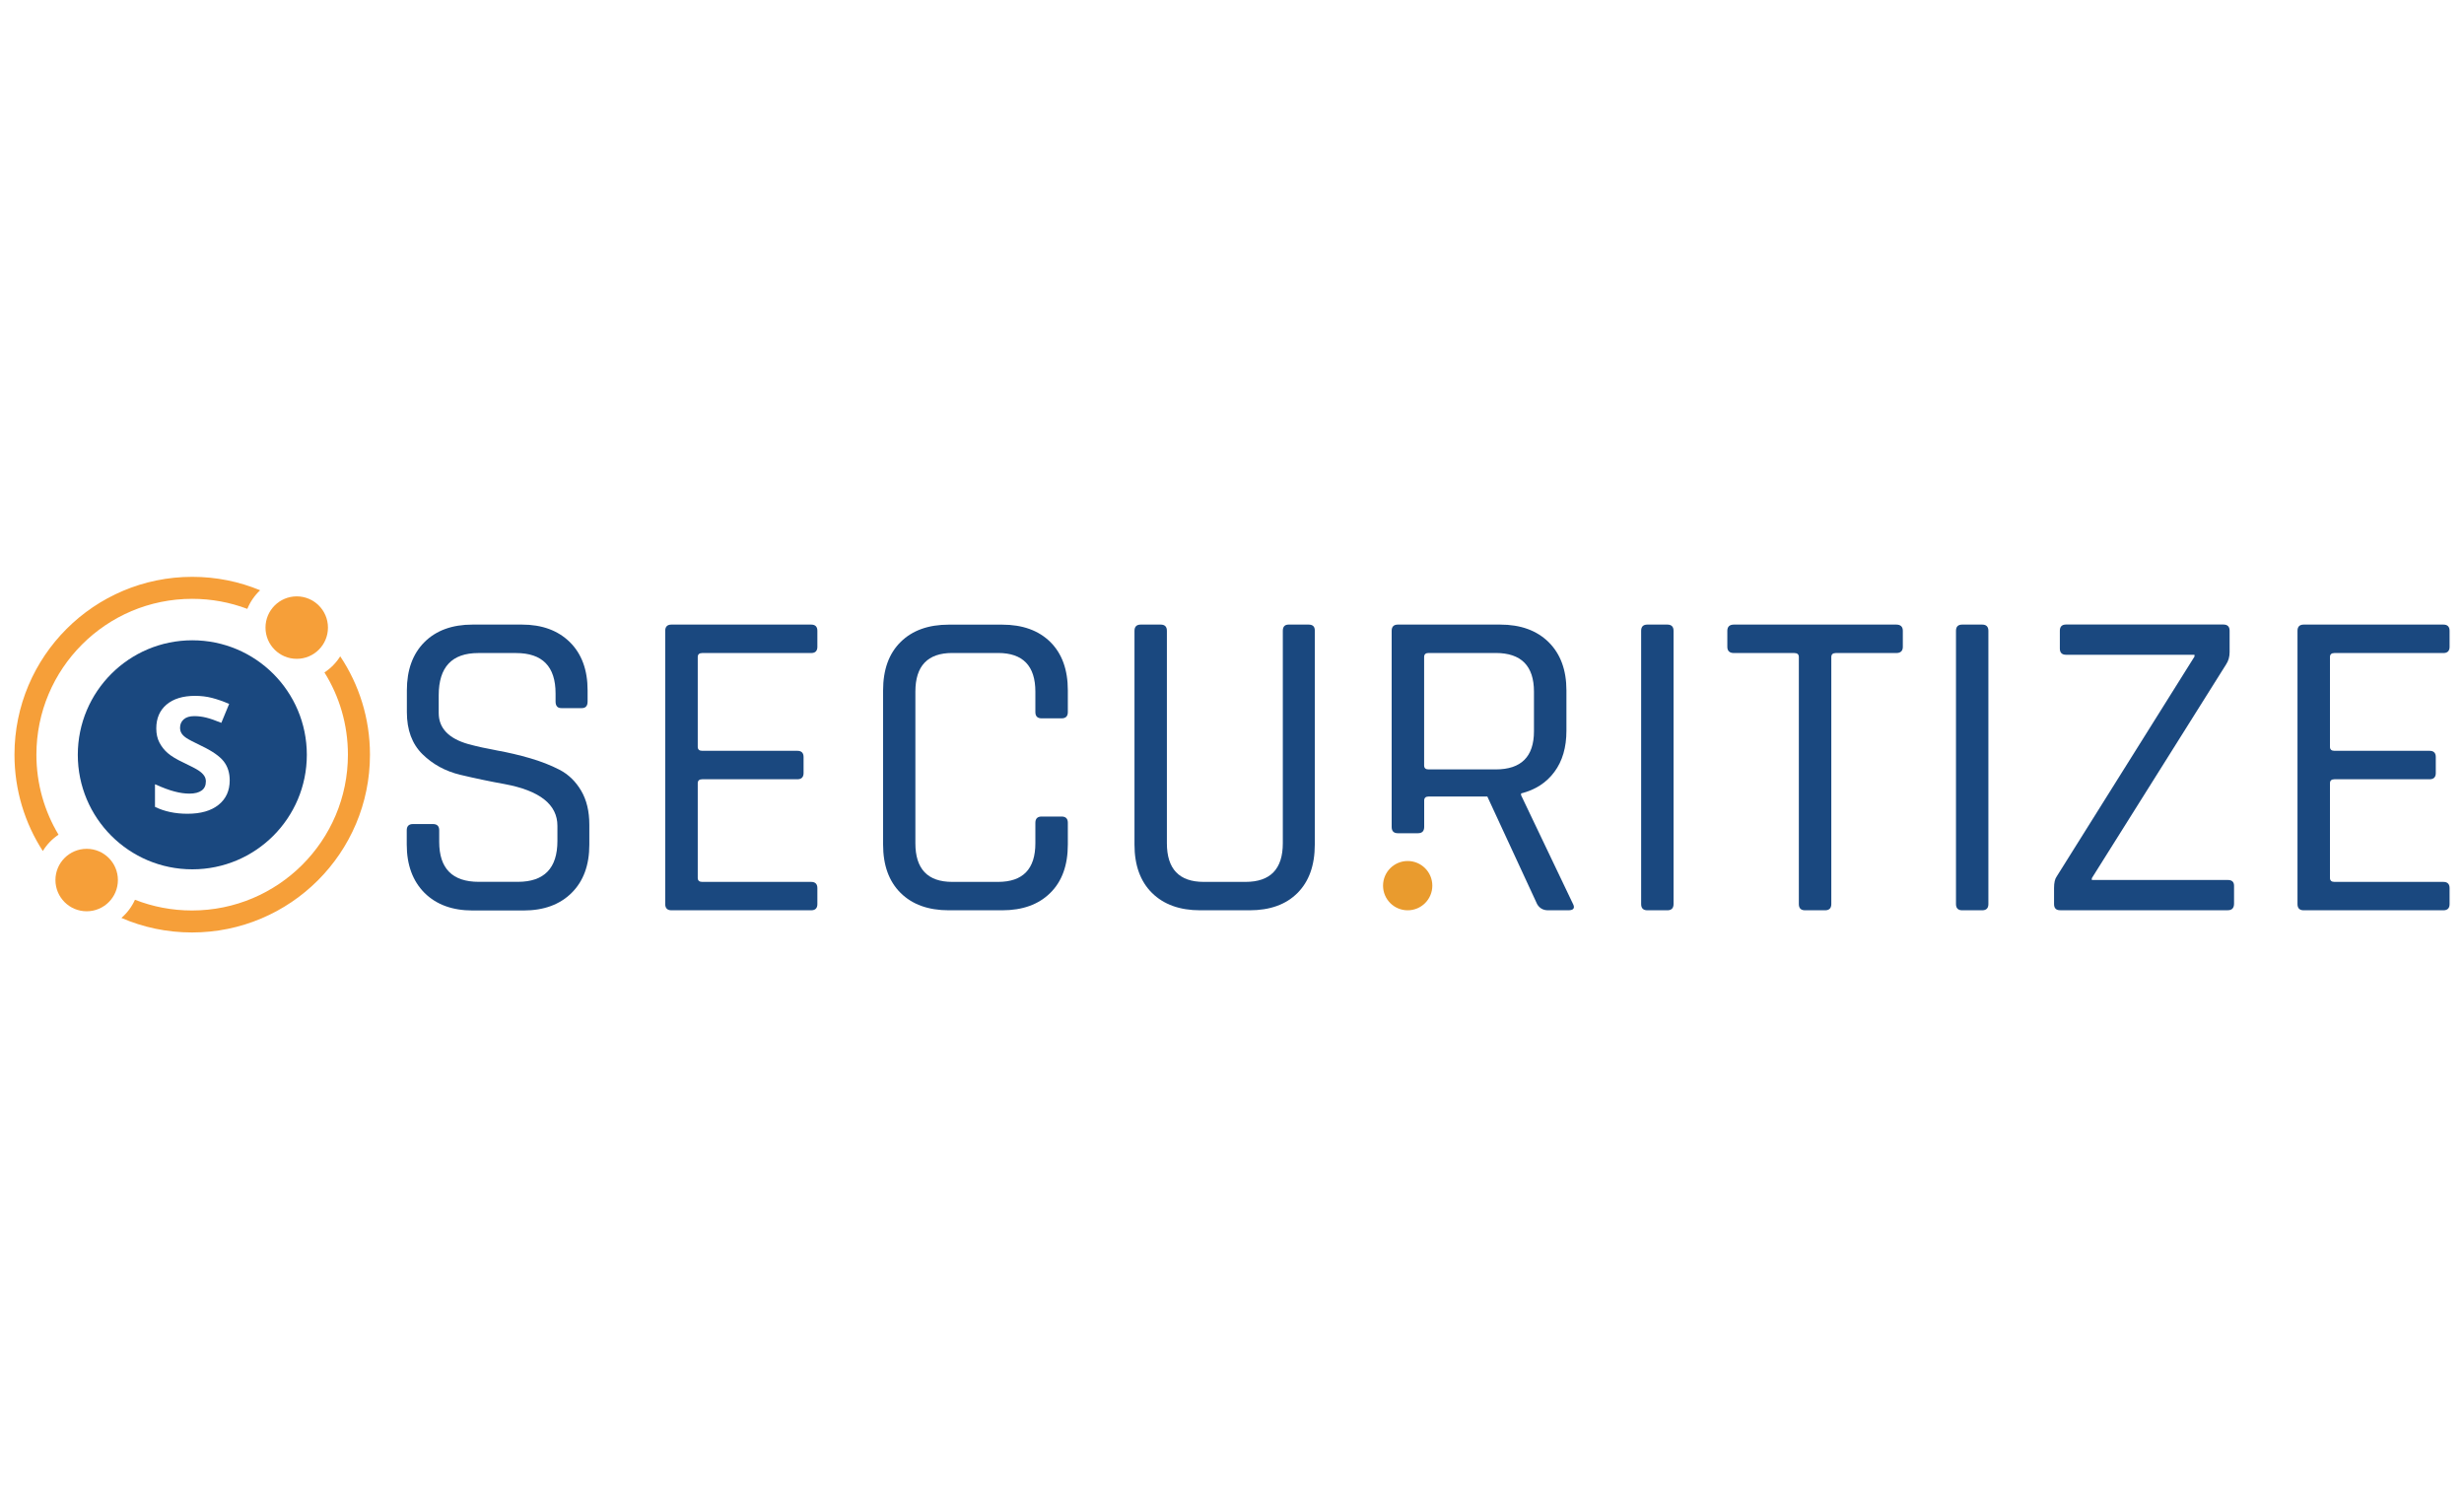 <?xml version="1.0" encoding="utf-8"?>
<!-- Generator: Adobe Illustrator 23.0.2, SVG Export Plug-In . SVG Version: 6.00 Build 0)  -->
<svg version="1.1" id="Layer_1" xmlns="http://www.w3.org/2000/svg" xmlns:xlink="http://www.w3.org/1999/xlink" x="0px" y="0px"
	 viewBox="0 0 400 245" style="enable-background:new 0 0 400 245;" xml:space="preserve">
<style type="text/css">
	.st0{fill:#004B6C;}
	.st1{fill:#FFFFFF;}
	.st2{fill:url(#SVGID_1_);}
	.st3{fill:#0095DB;}
	.st4{fill:#FF7500;}
	.st5{fill:#2D3841;}
	.st6{fill:#8A8F93;}
	.st7{fill:#262261;}
	.st8{fill:#9290B0;}
	.st9{fill:#A2EEE3;}
	.st10{fill:#46DDC8;}
	.st11{clip-path:url(#SVGID_3_);}
	.st12{clip-path:url(#SVGID_5_);fill:#F69F39;}
	.st13{clip-path:url(#SVGID_7_);}
	.st14{clip-path:url(#SVGID_9_);fill:#F69F39;}
	.st15{clip-path:url(#SVGID_11_);}
	.st16{clip-path:url(#SVGID_13_);fill:#F69F39;}
	.st17{clip-path:url(#SVGID_15_);}
	.st18{clip-path:url(#SVGID_17_);fill:#F69F39;}
	.st19{clip-path:url(#SVGID_19_);}
	.st20{clip-path:url(#SVGID_21_);fill:#1A487F;}
	.st21{clip-path:url(#SVGID_23_);}
	.st22{clip-path:url(#SVGID_25_);fill:#E99B2E;}
	.st23{clip-path:url(#SVGID_27_);}
	.st24{clip-path:url(#SVGID_29_);fill:#1A487F;}
	.st25{clip-path:url(#SVGID_31_);}
	.st26{clip-path:url(#SVGID_33_);fill:#1A487F;}
	.st27{clip-path:url(#SVGID_35_);}
	.st28{clip-path:url(#SVGID_37_);fill:#1A487F;}
	.st29{clip-path:url(#SVGID_39_);}
	.st30{clip-path:url(#SVGID_41_);fill:#1A487F;}
	.st31{clip-path:url(#SVGID_43_);}
	.st32{clip-path:url(#SVGID_45_);fill:#1A487F;}
	.st33{clip-path:url(#SVGID_47_);}
	.st34{clip-path:url(#SVGID_49_);fill:#1A487F;}
	.st35{clip-path:url(#SVGID_51_);}
	.st36{clip-path:url(#SVGID_53_);fill:#1A487F;}
	.st37{clip-path:url(#SVGID_55_);}
	.st38{clip-path:url(#SVGID_57_);fill:#1A487F;}
	.st39{clip-path:url(#SVGID_59_);}
	.st40{clip-path:url(#SVGID_61_);fill:#1A487F;}
	.st41{clip-path:url(#SVGID_63_);}
	.st42{clip-path:url(#SVGID_65_);fill:#1A487F;}
	.st43{clip-path:url(#SVGID_67_);fill:#231F20;}
	.st44{fill:#14264B;}
	.st45{clip-path:url(#SVGID_69_);fill:#14264B;}
	.st46{fill:#DF5926;}
	.st47{clip-path:url(#SVGID_71_);}
	.st48{opacity:0.08;fill:#77C9E3;}
	.st49{opacity:0.083;fill:#77C9E3;}
	.st50{opacity:0.086;fill:#77C9E3;}
	.st51{opacity:0.088;fill:#77C9E3;}
	.st52{opacity:0.091;fill:#77C9E3;}
	.st53{opacity:0.094;fill:#77C9E3;}
	.st54{opacity:0.097;fill:#77C9E3;}
	.st55{opacity:0.099;fill:#77C9E3;}
	.st56{opacity:0.102;fill:#77C9E2;}
	.st57{opacity:0.105;fill:#77C9E2;}
	.st58{opacity:0.107;fill:#77C9E2;}
	.st59{opacity:0.11;fill:#77C9E2;}
	.st60{opacity:0.113;fill:#77C9E2;}
	.st61{opacity:0.116;fill:#77C9E2;}
	.st62{opacity:0.119;fill:#77C9E2;}
	.st63{opacity:0.121;fill:#77C9E2;}
	.st64{opacity:0.124;fill:#77C9E2;}
	.st65{opacity:0.127;fill:#77C9E2;}
	.st66{opacity:0.13;fill:#77C9E2;}
	.st67{opacity:0.132;fill:#77C9E2;}
	.st68{opacity:0.135;fill:#77C9E2;}
	.st69{opacity:0.138;fill:#77C9E2;}
	.st70{opacity:0.141;fill:#77C9E2;}
	.st71{opacity:0.143;fill:#77C9E1;}
	.st72{opacity:0.146;fill:#77C9E1;}
	.st73{opacity:0.149;fill:#77C9E1;}
	.st74{opacity:0.152;fill:#77C9E1;}
	.st75{opacity:0.154;fill:#77C9E1;}
	.st76{opacity:0.157;fill:#77C9E1;}
	.st77{opacity:0.16;fill:#77C9E1;}
	.st78{opacity:0.163;fill:#77C9E1;}
	.st79{opacity:0.165;fill:#77C9E1;}
	.st80{opacity:0.168;fill:#77C9E1;}
	.st81{opacity:0.171;fill:#77C9E1;}
	.st82{opacity:0.174;fill:#77C9E1;}
	.st83{opacity:0.176;fill:#77C9E1;}
	.st84{opacity:0.179;fill:#77C9E1;}
	.st85{opacity:0.182;fill:#77C9E1;}
	.st86{opacity:0.185;fill:#77C9E0;}
	.st87{opacity:0.187;fill:#77C9E0;}
	.st88{opacity:0.19;fill:#77C9E0;}
	.st89{opacity:0.193;fill:#77C9E0;}
	.st90{opacity:0.196;fill:#77C9E0;}
	.st91{opacity:0.198;fill:#77C9E0;}
	.st92{opacity:0.201;fill:#77C9E0;}
	.st93{opacity:0.204;fill:#77C9E0;}
	.st94{opacity:0.207;fill:#77C9E0;}
	.st95{opacity:0.209;fill:#77C9E0;}
	.st96{opacity:0.212;fill:#77C9E0;}
	.st97{opacity:0.215;fill:#77C9E0;}
	.st98{opacity:0.218;fill:#77C9E0;}
	.st99{opacity:0.221;fill:#77C9E0;}
	.st100{opacity:0.223;fill:#77C9E0;}
	.st101{opacity:0.226;fill:#77C9E0;}
	.st102{opacity:0.229;fill:#77C9DF;}
	.st103{opacity:0.232;fill:#77C9DF;}
	.st104{opacity:0.234;fill:#77C9DF;}
	.st105{opacity:0.237;fill:#77C9DF;}
	.st106{opacity:0.24;fill:#77C9DF;}
	.st107{opacity:0.242;fill:#77C9DF;}
	.st108{opacity:0.245;fill:#77C9DF;}
	.st109{opacity:0.248;fill:#77C9DF;}
	.st110{opacity:0.251;fill:#77C9DF;}
	.st111{opacity:0.254;fill:#77C9DF;}
	.st112{opacity:0.256;fill:#77C9DF;}
	.st113{opacity:0.259;fill:#77C9DF;}
	.st114{opacity:0.262;fill:#77C9DF;}
	.st115{opacity:0.265;fill:#77C9DF;}
	.st116{opacity:0.267;fill:#77C9DF;}
	.st117{opacity:0.27;fill:#77C9DE;}
	.st118{opacity:0.273;fill:#77C9DE;}
	.st119{opacity:0.276;fill:#77C9DE;}
	.st120{opacity:0.278;fill:#77C9DE;}
	.st121{opacity:0.281;fill:#77C9DE;}
	.st122{opacity:0.284;fill:#77C9DE;}
	.st123{opacity:0.287;fill:#77C9DE;}
	.st124{opacity:0.289;fill:#77C9DE;}
	.st125{opacity:0.292;fill:#77C9DE;}
	.st126{opacity:0.295;fill:#77C9DE;}
	.st127{opacity:0.298;fill:#77C9DE;}
	.st128{opacity:0.3;fill:#77C9DE;}
	.st129{opacity:0.303;fill:#77C9DE;}
	.st130{opacity:0.306;fill:#77C9DE;}
	.st131{opacity:0.309;fill:#77C9DE;}
	.st132{opacity:0.311;fill:#78C8DD;}
	.st133{opacity:0.314;fill:#78C8DD;}
	.st134{opacity:0.317;fill:#78C8DD;}
	.st135{opacity:0.32;fill:#78C8DD;}
	.st136{opacity:0.322;fill:#78C8DD;}
	.st137{opacity:0.325;fill:#78C8DD;}
	.st138{opacity:0.328;fill:#78C8DD;}
	.st139{opacity:0.331;fill:#78C8DD;}
	.st140{opacity:0.333;fill:#78C8DD;}
	.st141{opacity:0.336;fill:#78C8DD;}
	.st142{opacity:0.339;fill:#78C8DD;}
	.st143{opacity:0.342;fill:#78C8DD;}
	.st144{opacity:0.344;fill:#78C8DD;}
	.st145{opacity:0.347;fill:#78C8DD;}
	.st146{opacity:0.35;fill:#78C8DD;}
	.st147{opacity:0.353;fill:#78C8DC;}
	.st148{opacity:0.355;fill:#78C8DC;}
	.st149{opacity:0.358;fill:#78C8DC;}
	.st150{opacity:0.361;fill:#78C8DC;}
	.st151{opacity:0.364;fill:#78C8DC;}
	.st152{opacity:0.366;fill:#78C8DC;}
	.st153{opacity:0.369;fill:#78C8DC;}
	.st154{opacity:0.372;fill:#78C8DC;}
	.st155{opacity:0.375;fill:#78C8DC;}
	.st156{opacity:0.378;fill:#78C8DC;}
	.st157{opacity:0.38;fill:#78C8DC;}
	.st158{opacity:0.383;fill:#78C8DC;}
	.st159{opacity:0.386;fill:#78C8DC;}
	.st160{opacity:0.389;fill:#78C8DC;}
	.st161{opacity:0.391;fill:#78C8DC;}
	.st162{opacity:0.394;fill:#78C8DB;}
	.st163{opacity:0.397;fill:#78C8DB;}
	.st164{opacity:0.4;fill:#78C8DB;}
	.st165{opacity:0.402;fill:#78C8DB;}
	.st166{opacity:0.405;fill:#78C8DB;}
	.st167{opacity:0.408;fill:#78C8DB;}
	.st168{opacity:0.41;fill:#78C8DB;}
	.st169{opacity:0.413;fill:#78C8DB;}
	.st170{opacity:0.416;fill:#78C8DB;}
	.st171{opacity:0.419;fill:#78C8DB;}
	.st172{opacity:0.422;fill:#78C8DB;}
	.st173{opacity:0.424;fill:#78C8DB;}
	.st174{opacity:0.427;fill:#78C8DB;}
	.st175{opacity:0.43;fill:#78C8DB;}
	.st176{opacity:0.433;fill:#78C8DB;}
	.st177{opacity:0.435;fill:#78C8DB;}
	.st178{opacity:0.438;fill:#78C8DA;}
	.st179{opacity:0.441;fill:#78C8DA;}
	.st180{opacity:0.444;fill:#78C8DA;}
	.st181{opacity:0.446;fill:#78C8DA;}
	.st182{opacity:0.449;fill:#78C8DA;}
	.st183{opacity:0.452;fill:#78C8DA;}
	.st184{opacity:0.455;fill:#78C8DA;}
	.st185{opacity:0.457;fill:#78C8DA;}
	.st186{opacity:0.46;fill:#78C8DA;}
	.st187{opacity:0.463;fill:#78C8DA;}
	.st188{opacity:0.466;fill:#78C8DA;}
	.st189{opacity:0.468;fill:#78C8DA;}
	.st190{opacity:0.471;fill:#78C8DA;}
	.st191{opacity:0.474;fill:#78C8DA;}
	.st192{opacity:0.477;fill:#78C8DA;}
	.st193{opacity:0.479;fill:#78C8D9;}
	.st194{opacity:0.482;fill:#78C8D9;}
	.st195{opacity:0.485;fill:#78C8D9;}
	.st196{opacity:0.488;fill:#78C8D9;}
	.st197{opacity:0.49;fill:#78C8D9;}
	.st198{opacity:0.493;fill:#78C8D9;}
	.st199{opacity:0.496;fill:#78C8D9;}
	.st200{opacity:0.499;fill:#78C8D9;}
	.st201{opacity:0.501;fill:#78C8D9;}
	.st202{opacity:0.504;fill:#78C8D9;}
	.st203{opacity:0.507;fill:#78C8D9;}
	.st204{opacity:0.51;fill:#78C8D9;}
	.st205{opacity:0.512;fill:#78C8D9;}
	.st206{opacity:0.515;fill:#78C8D9;}
	.st207{opacity:0.518;fill:#78C8D9;}
	.st208{opacity:0.521;fill:#78C8D8;}
	.st209{opacity:0.523;fill:#78C8D8;}
	.st210{opacity:0.526;fill:#78C8D8;}
	.st211{opacity:0.529;fill:#78C8D8;}
	.st212{opacity:0.532;fill:#78C8D8;}
	.st213{opacity:0.534;fill:#78C8D8;}
	.st214{opacity:0.537;fill:#78C8D8;}
	.st215{opacity:0.54;fill:#78C8D8;}
	.st216{opacity:0.543;fill:#78C8D8;}
	.st217{opacity:0.545;fill:#78C8D8;}
	.st218{opacity:0.548;fill:#78C8D8;}
	.st219{opacity:0.551;fill:#78C8D8;}
	.st220{opacity:0.554;fill:#78C8D8;}
	.st221{opacity:0.556;fill:#78C8D8;}
	.st222{opacity:0.559;fill:#78C8D8;}
	.st223{opacity:0.562;fill:#78C8D7;}
	.st224{opacity:0.565;fill:#78C8D7;}
	.st225{opacity:0.568;fill:#78C8D7;}
	.st226{opacity:0.57;fill:#78C8D7;}
	.st227{opacity:0.573;fill:#78C8D7;}
	.st228{opacity:0.576;fill:#78C8D7;}
	.st229{opacity:0.579;fill:#78C8D7;}
	.st230{opacity:0.581;fill:#78C8D7;}
	.st231{opacity:0.584;fill:#78C8D7;}
	.st232{opacity:0.587;fill:#78C8D7;}
	.st233{opacity:0.59;fill:#78C8D7;}
	.st234{opacity:0.592;fill:#78C8D7;}
	.st235{opacity:0.595;fill:#78C8D7;}
	.st236{opacity:0.598;fill:#78C8D7;}
	.st237{opacity:0.601;fill:#78C8D7;}
	.st238{opacity:0.603;fill:#78C8D6;}
	.st239{opacity:0.606;fill:#78C8D6;}
	.st240{opacity:0.609;fill:#78C8D6;}
	.st241{opacity:0.612;fill:#78C8D6;}
	.st242{opacity:0.614;fill:#78C8D6;}
	.st243{opacity:0.617;fill:#78C8D6;}
	.st244{opacity:0.62;fill:#78C8D6;}
	.st245{opacity:0.623;fill:#78C8D6;}
	.st246{opacity:0.625;fill:#78C8D6;}
	.st247{opacity:0.628;fill:#78C8D6;}
	.st248{opacity:0.631;fill:#78C8D6;}
	.st249{opacity:0.634;fill:#78C8D6;}
	.st250{opacity:0.636;fill:#78C8D6;}
	.st251{opacity:0.639;fill:#78C8D6;}
	.st252{opacity:0.642;fill:#78C8D6;}
	.st253{opacity:0.645;fill:#78C8D5;}
	.st254{opacity:0.647;fill:#78C8D5;}
	.st255{opacity:0.65;fill:#78C8D5;}
	.st256{opacity:0.653;fill:#78C8D5;}
	.st257{opacity:0.656;fill:#78C8D5;}
	.st258{opacity:0.658;fill:#78C8D5;}
	.st259{opacity:0.661;fill:#78C8D5;}
	.st260{opacity:0.664;fill:#78C8D5;}
	.st261{opacity:0.667;fill:#78C8D5;}
	.st262{opacity:0.669;fill:#78C8D5;}
	.st263{opacity:0.672;fill:#78C8D5;}
	.st264{opacity:0.675;fill:#78C8D5;}
	.st265{opacity:0.678;fill:#78C8D5;}
	.st266{opacity:0.68;fill:#78C8D5;}
	.st267{opacity:0.683;fill:#78C8D5;}
	.st268{opacity:0.686;fill:#78C8D5;}
	.st269{opacity:0.689;fill:#78C8D4;}
	.st270{opacity:0.692;fill:#78C8D4;}
	.st271{opacity:0.694;fill:#78C8D4;}
	.st272{opacity:0.697;fill:#78C8D4;}
	.st273{opacity:0.7;fill:#78C8D4;}
	.st274{opacity:0.703;fill:#78C8D4;}
	.st275{opacity:0.705;fill:#78C8D4;}
	.st276{opacity:0.708;fill:#78C8D4;}
	.st277{opacity:0.711;fill:#78C8D4;}
	.st278{opacity:0.714;fill:#78C8D4;}
	.st279{opacity:0.716;fill:#78C8D4;}
	.st280{opacity:0.719;fill:#78C8D4;}
	.st281{opacity:0.722;fill:#78C8D4;}
	.st282{opacity:0.725;fill:#78C8D4;}
	.st283{opacity:0.727;fill:#78C8D4;}
	.st284{opacity:0.73;fill:#78C8D3;}
	.st285{opacity:0.733;fill:#78C8D3;}
	.st286{opacity:0.736;fill:#78C8D3;}
	.st287{opacity:0.738;fill:#78C8D3;}
	.st288{opacity:0.741;fill:#78C8D3;}
	.st289{opacity:0.744;fill:#78C8D3;}
	.st290{opacity:0.747;fill:#78C8D3;}
	.st291{opacity:0.749;fill:#78C8D3;}
	.st292{opacity:0.752;fill:#78C8D3;}
	.st293{opacity:0.755;fill:#78C8D3;}
	.st294{opacity:0.758;fill:#78C8D3;}
	.st295{opacity:0.76;fill:#78C8D3;}
	.st296{opacity:0.763;fill:#78C8D3;}
	.st297{opacity:0.766;fill:#78C8D3;}
	.st298{opacity:0.769;fill:#78C8D3;}
	.st299{opacity:0.771;fill:#79C7D2;}
	.st300{opacity:0.774;fill:#79C7D2;}
	.st301{opacity:0.777;fill:#79C7D2;}
	.st302{opacity:0.78;fill:#79C7D2;}
	.st303{opacity:0.782;fill:#79C7D2;}
	.st304{opacity:0.785;fill:#79C7D2;}
	.st305{opacity:0.788;fill:#79C7D2;}
	.st306{opacity:0.791;fill:#79C7D2;}
	.st307{opacity:0.793;fill:#79C7D2;}
	.st308{opacity:0.796;fill:#79C7D2;}
	.st309{opacity:0.799;fill:#79C7D2;}
	.st310{opacity:0.802;fill:#79C7D2;}
	.st311{opacity:0.804;fill:#79C7D2;}
	.st312{opacity:0.807;fill:#79C7D2;}
	.st313{opacity:0.81;fill:#79C7D2;}
	.st314{opacity:0.813;fill:#79C7D1;}
	.st315{opacity:0.815;fill:#79C7D1;}
	.st316{opacity:0.818;fill:#79C7D1;}
	.st317{opacity:0.821;fill:#79C7D1;}
	.st318{opacity:0.824;fill:#79C7D1;}
	.st319{opacity:0.827;fill:#79C7D1;}
	.st320{opacity:0.829;fill:#79C7D1;}
	.st321{opacity:0.832;fill:#79C7D1;}
	.st322{opacity:0.835;fill:#79C7D1;}
	.st323{opacity:0.838;fill:#79C7D1;}
	.st324{opacity:0.84;fill:#79C7D1;}
	.st325{opacity:0.843;fill:#79C7D1;}
	.st326{opacity:0.846;fill:#79C7D1;}
	.st327{opacity:0.849;fill:#79C7D1;}
	.st328{opacity:0.851;fill:#79C7D1;}
	.st329{opacity:0.854;fill:#79C7D0;}
	.st330{opacity:0.857;fill:#79C7D0;}
	.st331{opacity:0.86;fill:#79C7D0;}
	.st332{opacity:0.862;fill:#79C7D0;}
	.st333{opacity:0.865;fill:#79C7D0;}
	.st334{opacity:0.868;fill:#79C7D0;}
	.st335{opacity:0.871;fill:#79C7D0;}
	.st336{opacity:0.873;fill:#79C7D0;}
	.st337{opacity:0.876;fill:#79C7D0;}
	.st338{opacity:0.879;fill:#79C7D0;}
	.st339{opacity:0.882;fill:#79C7D0;}
	.st340{opacity:0.884;fill:#79C7D0;}
	.st341{opacity:0.887;fill:#79C7D0;}
	.st342{opacity:0.89;fill:#79C7D0;}
	.st343{opacity:0.893;fill:#79C7D0;}
	.st344{opacity:0.895;fill:#79C7D0;}
	.st345{opacity:0.898;fill:#79C7CF;}
	.st346{opacity:0.901;fill:#79C7CF;}
	.st347{opacity:0.904;fill:#79C7CF;}
	.st348{opacity:0.906;fill:#79C7CF;}
	.st349{opacity:0.909;fill:#79C7CF;}
	.st350{opacity:0.912;fill:#79C7CF;}
	.st351{opacity:0.915;fill:#79C7CF;}
	.st352{opacity:0.917;fill:#79C7CF;}
	.st353{opacity:0.92;fill:#79C7CF;}
	.st354{opacity:0.923;fill:#79C7CF;}
	.st355{opacity:0.926;fill:#79C7CF;}
	.st356{opacity:0.928;fill:#79C7CF;}
	.st357{opacity:0.931;fill:#79C7CF;}
	.st358{opacity:0.934;fill:#79C7CF;}
	.st359{opacity:0.937;fill:#79C7CF;}
	.st360{opacity:0.939;fill:#79C7CE;}
	.st361{opacity:0.942;fill:#79C7CE;}
	.st362{opacity:0.945;fill:#79C7CE;}
	.st363{opacity:0.948;fill:#79C7CE;}
	.st364{opacity:0.95;fill:#79C7CE;}
	.st365{opacity:0.953;fill:#79C7CE;}
	.st366{opacity:0.956;fill:#79C7CE;}
	.st367{opacity:0.959;fill:#79C7CE;}
	.st368{opacity:0.961;fill:#79C7CE;}
	.st369{opacity:0.964;fill:#79C7CE;}
	.st370{opacity:0.967;fill:#79C7CE;}
	.st371{opacity:0.97;fill:#79C7CE;}
	.st372{opacity:0.973;fill:#79C7CE;}
	.st373{opacity:0.975;fill:#79C7CE;}
	.st374{opacity:0.978;fill:#79C7CE;}
	.st375{opacity:0.981;fill:#79C7CD;}
	.st376{opacity:0.984;fill:#79C7CD;}
	.st377{opacity:0.986;fill:#79C7CD;}
	.st378{opacity:0.989;fill:#79C7CD;}
	.st379{opacity:0.992;fill:#79C7CD;}
	.st380{opacity:0.995;fill:#79C7CD;}
	.st381{opacity:0.997;fill:#79C7CD;}
	.st382{fill:#79C7CD;}
	.st383{opacity:0.08;fill:#FFFFFF;}
	.st384{fill:url(#SVGID_72_);}
	.st385{fill:#838080;}
</style>
<g>
	<g>
		<defs>
			<path id="SVGID_2_" d="M5.91,122.51c0-13.97,11.32-25.3,25.29-25.3c3.15,0,6.17,0.58,8.95,1.63c0.47-1.15,1.18-2.18,2.08-3.02
				c-3.4-1.41-7.12-2.18-11.02-2.18c-15.94,0-28.86,12.92-28.86,28.87c0,5.77,1.69,11.14,4.6,15.64c0.65-1.06,1.52-1.97,2.55-2.65
				C7.22,131.7,5.91,127.26,5.91,122.51z"/>
		</defs>
		<clipPath id="SVGID_1_">
			<use xlink:href="#SVGID_2_"  style="overflow:visible;"/>
		</clipPath>
		<g style="clip-path:url(#SVGID_1_);">
			<defs>
				<rect id="SVGID_4_" x="1.87" y="92.81" width="396.67" height="59.22"/>
			</defs>
			<clipPath id="SVGID_3_">
				<use xlink:href="#SVGID_4_"  style="overflow:visible;"/>
			</clipPath>
			<rect x="2.08" y="93.38" style="clip-path:url(#SVGID_3_);fill:#F69F39;" width="40.4" height="45.03"/>
		</g>
	</g>
	<g>
		<defs>
			<path id="SVGID_6_" d="M55.23,106.54c-0.65,1.05-1.53,1.94-2.56,2.62c2.42,3.87,3.81,8.45,3.81,13.35
				c0,13.97-11.34,25.29-25.32,25.29c-3.27,0-6.39-0.62-9.25-1.74c-0.51,1.14-1.27,2.14-2.2,2.95c3.51,1.52,7.39,2.36,11.46,2.36
				c15.96,0,28.89-12.92,28.89-28.86C60.06,116.6,58.28,111.11,55.23,106.54z"/>
		</defs>
		<clipPath id="SVGID_5_">
			<use xlink:href="#SVGID_6_"  style="overflow:visible;"/>
		</clipPath>
		<g style="clip-path:url(#SVGID_5_);">
			<defs>
				<rect id="SVGID_8_" x="1.87" y="92.81" width="396.67" height="59.22"/>
			</defs>
			<clipPath id="SVGID_7_">
				<use xlink:href="#SVGID_8_"  style="overflow:visible;"/>
			</clipPath>
			<rect x="19.45" y="106.28" style="clip-path:url(#SVGID_7_);fill:#F69F39;" width="40.87" height="45.34"/>
		</g>
	</g>
	<g>
		<defs>
			<circle id="SVGID_10_" cx="48.17" cy="101.88" r="5.07"/>
		</defs>
		<clipPath id="SVGID_9_">
			<use xlink:href="#SVGID_10_"  style="overflow:visible;"/>
		</clipPath>
		<g style="clip-path:url(#SVGID_9_);">
			<defs>
				<rect id="SVGID_12_" x="1.87" y="92.81" width="396.67" height="59.22"/>
			</defs>
			<clipPath id="SVGID_11_">
				<use xlink:href="#SVGID_12_"  style="overflow:visible;"/>
			</clipPath>
			<rect x="42.84" y="96.55" style="clip-path:url(#SVGID_11_);fill:#F69F39;" width="10.66" height="10.66"/>
		</g>
	</g>
	<g>
		<defs>
			<circle id="SVGID_14_" cx="14.07" cy="142.86" r="5.07"/>
		</defs>
		<clipPath id="SVGID_13_">
			<use xlink:href="#SVGID_14_"  style="overflow:visible;"/>
		</clipPath>
		<g style="clip-path:url(#SVGID_13_);">
			<defs>
				<rect id="SVGID_16_" x="1.87" y="92.81" width="396.67" height="59.22"/>
			</defs>
			<clipPath id="SVGID_15_">
				<use xlink:href="#SVGID_16_"  style="overflow:visible;"/>
			</clipPath>
			<rect x="8.74" y="137.53" style="clip-path:url(#SVGID_15_);fill:#F69F39;" width="10.66" height="10.66"/>
		</g>
	</g>
	<g>
		<defs>
			<path id="SVGID_18_" d="M35.48,130.65c-1.21,0.97-2.89,1.45-5.05,1.45c-1.99,0-3.74-0.37-5.27-1.12v-3.67
				c1.26,0.56,2.32,0.96,3.19,1.18c0.87,0.23,1.67,0.34,2.39,0.34c0.87,0,1.53-0.17,1.99-0.5c0.46-0.33,0.69-0.82,0.69-1.48
				c0-0.36-0.1-0.69-0.31-0.97c-0.2-0.28-0.5-0.56-0.9-0.82c-0.39-0.26-1.2-0.68-2.41-1.26c-1.14-0.53-1.99-1.05-2.56-1.54
				c-0.57-0.49-1.02-1.07-1.36-1.72c-0.34-0.65-0.51-1.42-0.51-2.29c0-1.65,0.56-2.94,1.67-3.88c1.12-0.94,2.66-1.41,4.63-1.41
				c0.97,0,1.89,0.11,2.77,0.34s1.8,0.55,2.76,0.97l-1.27,3.07c-0.99-0.41-1.82-0.69-2.46-0.85c-0.65-0.16-1.29-0.24-1.92-0.24
				c-0.75,0-1.32,0.17-1.72,0.52c-0.4,0.35-0.6,0.8-0.6,1.36c0,0.35,0.08,0.65,0.24,0.91c0.16,0.26,0.42,0.51,0.77,0.75
				c0.35,0.24,1.19,0.68,2.5,1.31c1.74,0.83,2.93,1.67,3.58,2.5c0.65,0.84,0.97,1.86,0.97,3.08
				C37.29,128.35,36.69,129.68,35.48,130.65z M31.22,103.94c-10.27,0-18.59,8.32-18.59,18.59s8.32,18.59,18.59,18.59
				s18.59-8.32,18.59-18.59S41.49,103.94,31.22,103.94z"/>
		</defs>
		<clipPath id="SVGID_17_">
			<use xlink:href="#SVGID_18_"  style="overflow:visible;"/>
		</clipPath>
		<g style="clip-path:url(#SVGID_17_);">
			<defs>
				<rect id="SVGID_20_" x="1.87" y="92.81" width="396.67" height="59.22"/>
			</defs>
			<clipPath id="SVGID_19_">
				<use xlink:href="#SVGID_20_"  style="overflow:visible;"/>
			</clipPath>
			<rect x="12.38" y="103.68" style="clip-path:url(#SVGID_19_);fill:#1A487F;" width="37.7" height="37.7"/>
		</g>
	</g>
	<g>
		<defs>
			<path id="SVGID_22_" d="M232.52,143.77c0-2.21-1.79-4-4-4c-2.21,0-4,1.79-4,4c0,2.21,1.79,4,4,4
				C230.73,147.77,232.52,145.98,232.52,143.77"/>
		</defs>
		<clipPath id="SVGID_21_">
			<use xlink:href="#SVGID_22_"  style="overflow:visible;"/>
		</clipPath>
		<g style="clip-path:url(#SVGID_21_);">
			<defs>
				<rect id="SVGID_24_" x="1.87" y="92.81" width="396.67" height="59.22"/>
			</defs>
			<clipPath id="SVGID_23_">
				<use xlink:href="#SVGID_24_"  style="overflow:visible;"/>
			</clipPath>
			<rect x="224.26" y="139.5" style="clip-path:url(#SVGID_23_);fill:#E99B2E;" width="8.53" height="8.53"/>
		</g>
	</g>
	<g>
		<defs>
			<path id="SVGID_26_" d="M66.03,137.09v-2.31c0-0.67,0.34-1.01,1.01-1.01h3.25c0.67,0,1.01,0.34,1.01,1.01v1.88
				c0,4.33,2.14,6.49,6.42,6.49h6.35c4.28,0,6.42-2.21,6.42-6.64v-2.45c0-3.46-2.86-5.72-8.58-6.78c-2.4-0.43-4.81-0.94-7.21-1.51
				c-2.4-0.58-4.45-1.7-6.13-3.35c-1.68-1.66-2.52-3.93-2.52-6.82v-3.53c0-3.32,0.95-5.93,2.85-7.83c1.9-1.9,4.51-2.85,7.82-2.85h8
				c3.27,0,5.86,0.95,7.79,2.85c1.92,1.9,2.88,4.51,2.88,7.83v1.8c0,0.72-0.31,1.08-0.94,1.08h-3.32c-0.63,0-0.94-0.36-0.94-1.08
				v-1.3c0-4.38-2.14-6.56-6.42-6.56h-6.13c-4.28,0-6.42,2.28-6.42,6.85v2.89c0,2.45,1.61,4.14,4.83,5.05
				c1.44,0.39,3.03,0.73,4.76,1.05c1.73,0.31,3.47,0.72,5.23,1.23c1.75,0.51,3.35,1.13,4.8,1.88c1.44,0.75,2.61,1.88,3.5,3.39
				c0.89,1.51,1.33,3.35,1.33,5.52v3.25c0,3.32-0.96,5.93-2.88,7.83c-1.92,1.9-4.52,2.85-7.79,2.85h-8.29
				c-3.27,0-5.87-0.95-7.79-2.85C67,143.02,66.03,140.41,66.03,137.09"/>
		</defs>
		<clipPath id="SVGID_25_">
			<use xlink:href="#SVGID_26_"  style="overflow:visible;"/>
		</clipPath>
		<g style="clip-path:url(#SVGID_25_);">
			<defs>
				<rect id="SVGID_28_" x="1.87" y="92.81" width="396.67" height="59.22"/>
			</defs>
			<clipPath id="SVGID_27_">
				<use xlink:href="#SVGID_28_"  style="overflow:visible;"/>
			</clipPath>
			<rect x="65.77" y="101.13" style="clip-path:url(#SVGID_27_);fill:#1A487F;" width="30.16" height="46.9"/>
		</g>
	</g>
	<g>
		<defs>
			<path id="SVGID_30_" d="M131.68,147.77h-22.68c-0.67,0-1.01-0.34-1.01-1.01V102.4c0-0.67,0.34-1.01,1.01-1.01h22.68
				c0.67,0,1.01,0.34,1.01,1.01v2.6c0,0.67-0.34,1.01-1.01,1.01h-17.69c-0.48,0-0.72,0.22-0.72,0.65v14.57
				c0,0.43,0.24,0.65,0.72,0.65h15.45c0.67,0,1.01,0.34,1.01,1.01v2.6c0,0.67-0.34,1.01-1.01,1.01h-15.45
				c-0.48,0-0.72,0.22-0.72,0.65v15.36c0,0.43,0.24,0.65,0.72,0.65h17.69c0.67,0,1.01,0.34,1.01,1.01v2.6
				C132.69,147.43,132.35,147.77,131.68,147.77"/>
		</defs>
		<clipPath id="SVGID_29_">
			<use xlink:href="#SVGID_30_"  style="overflow:visible;"/>
		</clipPath>
		<g style="clip-path:url(#SVGID_29_);">
			<defs>
				<rect id="SVGID_32_" x="1.87" y="92.81" width="396.67" height="59.22"/>
			</defs>
			<clipPath id="SVGID_31_">
				<use xlink:href="#SVGID_32_"  style="overflow:visible;"/>
			</clipPath>
			<rect x="107.73" y="101.13" style="clip-path:url(#SVGID_31_);fill:#1A487F;" width="25.22" height="46.9"/>
		</g>
	</g>
	<g>
		<defs>
			<path id="SVGID_34_" d="M162.68,147.77h-8.65c-3.32,0-5.93-0.94-7.82-2.81c-1.9-1.88-2.85-4.5-2.85-7.86v-25.03
				c0-3.37,0.95-5.99,2.85-7.86c1.9-1.88,4.51-2.81,7.82-2.81h8.65c3.32,0,5.92,0.94,7.82,2.81c1.9,1.88,2.85,4.5,2.85,7.86v3.53
				c0,0.67-0.34,1.01-1.01,1.01h-3.25c-0.67,0-1.01-0.34-1.01-1.01v-3.32c0-4.18-2.02-6.28-6.06-6.28h-7.43
				c-3.99,0-5.99,2.09-5.99,6.28v24.6c0,4.18,1.99,6.28,5.99,6.28h7.43c4.04,0,6.06-2.09,6.06-6.28v-3.32
				c0-0.67,0.34-1.01,1.01-1.01h3.25c0.67,0,1.01,0.34,1.01,1.01v3.53c0,3.37-0.95,5.99-2.85,7.86
				C168.6,146.83,166,147.77,162.68,147.77"/>
		</defs>
		<clipPath id="SVGID_33_">
			<use xlink:href="#SVGID_34_"  style="overflow:visible;"/>
		</clipPath>
		<g style="clip-path:url(#SVGID_33_);">
			<defs>
				<rect id="SVGID_36_" x="1.87" y="92.81" width="396.67" height="59.22"/>
			</defs>
			<clipPath id="SVGID_35_">
				<use xlink:href="#SVGID_36_"  style="overflow:visible;"/>
			</clipPath>
			<rect x="143.09" y="101.13" style="clip-path:url(#SVGID_35_);fill:#1A487F;" width="30.52" height="46.9"/>
		</g>
	</g>
	<g>
		<defs>
			<path id="SVGID_38_" d="M209.19,101.39h3.24c0.67,0,1.01,0.31,1.01,0.94v34.77c0,3.37-0.94,5.99-2.81,7.86
				c-1.87,1.88-4.47,2.81-7.79,2.81h-8c-3.32,0-5.92-0.94-7.82-2.81c-1.9-1.88-2.85-4.5-2.85-7.86V102.4c0-0.67,0.34-1.01,1.01-1.01
				h3.24c0.67,0,1.01,0.34,1.01,1.01v34.48c0,4.18,1.99,6.28,5.98,6.28h6.78c4.04,0,6.06-2.09,6.06-6.28V102.4
				C208.25,101.73,208.56,101.39,209.19,101.39"/>
		</defs>
		<clipPath id="SVGID_37_">
			<use xlink:href="#SVGID_38_"  style="overflow:visible;"/>
		</clipPath>
		<g style="clip-path:url(#SVGID_37_);">
			<defs>
				<rect id="SVGID_40_" x="1.87" y="92.81" width="396.67" height="59.22"/>
			</defs>
			<clipPath id="SVGID_39_">
				<use xlink:href="#SVGID_40_"  style="overflow:visible;"/>
			</clipPath>
			<rect x="183.91" y="101.13" style="clip-path:url(#SVGID_39_);fill:#1A487F;" width="29.79" height="46.9"/>
		</g>
	</g>
	<g>
		<defs>
			<path id="SVGID_42_" d="M230.18,135.26h-3.25c-0.67,0-1.01-0.34-1.01-1.01V102.4c0-0.67,0.34-1.01,1.01-1.01h16.6
				c3.32,0,5.94,0.95,7.87,2.85c1.92,1.9,2.89,4.51,2.89,7.83v6.56c0,2.69-0.65,4.92-1.95,6.67c-1.3,1.76-3.1,2.92-5.41,3.5v0.29
				l8.37,17.53c0.43,0.77,0.19,1.15-0.72,1.15h-3.25c-0.82,0-1.42-0.34-1.8-1.01l-8.08-17.46h-9.53c-0.48,0-0.72,0.22-0.72,0.65v4.3
				C231.19,134.93,230.85,135.26,230.18,135.26z M231.91,124.9h10.9c4.14,0,6.21-2.07,6.21-6.2v-6.42c0-4.18-2.07-6.28-6.21-6.28
				h-10.9c-0.48,0-0.72,0.22-0.72,0.65v17.6C231.19,124.69,231.43,124.9,231.91,124.9z"/>
		</defs>
		<clipPath id="SVGID_41_">
			<use xlink:href="#SVGID_42_"  style="overflow:visible;"/>
		</clipPath>
		<g style="clip-path:url(#SVGID_41_);">
			<defs>
				<rect id="SVGID_44_" x="1.87" y="92.81" width="396.67" height="59.22"/>
			</defs>
			<clipPath id="SVGID_43_">
				<use xlink:href="#SVGID_44_"  style="overflow:visible;"/>
			</clipPath>
			<rect x="225.66" y="101.13" style="clip-path:url(#SVGID_43_);fill:#1A487F;" width="30.11" height="46.9"/>
		</g>
	</g>
	<g>
		<defs>
			<path id="SVGID_46_" d="M271.68,102.4v44.36c0,0.67-0.34,1.01-1.01,1.01h-3.24c-0.67,0-1.01-0.34-1.01-1.01V102.4
				c0-0.67,0.33-1.01,1.01-1.01h3.24C271.34,101.39,271.68,101.73,271.68,102.4"/>
		</defs>
		<clipPath id="SVGID_45_">
			<use xlink:href="#SVGID_46_"  style="overflow:visible;"/>
		</clipPath>
		<g style="clip-path:url(#SVGID_45_);">
			<defs>
				<rect id="SVGID_48_" x="1.87" y="92.81" width="396.67" height="59.22"/>
			</defs>
			<clipPath id="SVGID_47_">
				<use xlink:href="#SVGID_48_"  style="overflow:visible;"/>
			</clipPath>
			<rect x="266.16" y="101.13" style="clip-path:url(#SVGID_47_);fill:#1A487F;" width="5.77" height="46.9"/>
		</g>
	</g>
	<g>
		<defs>
			<path id="SVGID_50_" d="M296.28,147.77h-3.25c-0.68,0-1.01-0.34-1.01-1.01v-40.1c0-0.43-0.24-0.65-0.72-0.65h-9.81
				c-0.72,0-1.08-0.34-1.08-1.01v-2.6c0-0.67,0.36-1.01,1.08-1.01h26.33c0.72,0,1.08,0.34,1.08,1.01v2.6c0,0.67-0.36,1.01-1.08,1.01
				h-9.81c-0.48,0-0.72,0.22-0.72,0.65v40.1C297.29,147.43,296.95,147.77,296.28,147.77"/>
		</defs>
		<clipPath id="SVGID_49_">
			<use xlink:href="#SVGID_50_"  style="overflow:visible;"/>
		</clipPath>
		<g style="clip-path:url(#SVGID_49_);">
			<defs>
				<rect id="SVGID_52_" x="1.87" y="92.81" width="396.67" height="59.22"/>
			</defs>
			<clipPath id="SVGID_51_">
				<use xlink:href="#SVGID_52_"  style="overflow:visible;"/>
			</clipPath>
			<rect x="280.15" y="101.13" style="clip-path:url(#SVGID_51_);fill:#1A487F;" width="29.01" height="46.9"/>
		</g>
	</g>
	<g>
		<defs>
			<path id="SVGID_54_" d="M322.79,102.4v44.36c0,0.67-0.34,1.01-1.01,1.01h-3.24c-0.67,0-1.01-0.34-1.01-1.01V102.4
				c0-0.67,0.33-1.01,1.01-1.01h3.24C322.45,101.39,322.79,101.73,322.79,102.4"/>
		</defs>
		<clipPath id="SVGID_53_">
			<use xlink:href="#SVGID_54_"  style="overflow:visible;"/>
		</clipPath>
		<g style="clip-path:url(#SVGID_53_);">
			<defs>
				<rect id="SVGID_56_" x="1.87" y="92.81" width="396.67" height="59.22"/>
			</defs>
			<clipPath id="SVGID_55_">
				<use xlink:href="#SVGID_56_"  style="overflow:visible;"/>
			</clipPath>
			<rect x="317.27" y="101.13" style="clip-path:url(#SVGID_55_);fill:#1A487F;" width="5.77" height="46.9"/>
		</g>
	</g>
	<g>
		<defs>
			<path id="SVGID_58_" d="M333.45,146.76v-2.6c0-0.87,0.14-1.49,0.43-1.88l22.37-35.7v-0.29h-20.85c-0.67,0-1.01-0.34-1.01-1.01
				v-2.89c0-0.67,0.34-1.01,1.01-1.01h25.54c0.67,0,1.01,0.34,1.01,1.01v3.46c0,0.77-0.19,1.44-0.58,2.02l-21.79,34.69v0.29h22.08
				c0.67,0,1.01,0.31,1.01,0.94v2.89c0,0.72-0.34,1.08-1.01,1.08h-27.2C333.78,147.77,333.45,147.43,333.45,146.76"/>
		</defs>
		<clipPath id="SVGID_57_">
			<use xlink:href="#SVGID_58_"  style="overflow:visible;"/>
		</clipPath>
		<g style="clip-path:url(#SVGID_57_);">
			<defs>
				<rect id="SVGID_60_" x="1.87" y="92.81" width="396.67" height="59.22"/>
			</defs>
			<clipPath id="SVGID_59_">
				<use xlink:href="#SVGID_60_"  style="overflow:visible;"/>
			</clipPath>
			<rect x="333.19" y="101.13" style="clip-path:url(#SVGID_59_);fill:#1A487F;" width="29.74" height="46.9"/>
		</g>
	</g>
	<g>
		<defs>
			<path id="SVGID_62_" d="M396.65,147.77h-22.67c-0.68,0-1.01-0.34-1.01-1.01V102.4c0-0.67,0.34-1.01,1.01-1.01h22.67
				c0.67,0,1.01,0.34,1.01,1.01v2.6c0,0.67-0.34,1.01-1.01,1.01h-17.69c-0.48,0-0.72,0.22-0.72,0.65v14.57
				c0,0.43,0.24,0.65,0.72,0.65h15.45c0.67,0,1.01,0.34,1.01,1.01v2.6c0,0.67-0.34,1.01-1.01,1.01h-15.45
				c-0.48,0-0.72,0.22-0.72,0.65v15.36c0,0.43,0.24,0.65,0.72,0.65h17.69c0.67,0,1.01,0.34,1.01,1.01v2.6
				C397.66,147.43,397.32,147.77,396.65,147.77"/>
		</defs>
		<clipPath id="SVGID_61_">
			<use xlink:href="#SVGID_62_"  style="overflow:visible;"/>
		</clipPath>
		<g style="clip-path:url(#SVGID_61_);">
			<defs>
				<rect id="SVGID_64_" x="1.87" y="92.81" width="396.67" height="59.22"/>
			</defs>
			<clipPath id="SVGID_63_">
				<use xlink:href="#SVGID_64_"  style="overflow:visible;"/>
			</clipPath>
			<rect x="372.7" y="101.13" style="clip-path:url(#SVGID_63_);fill:#1A487F;" width="25.22" height="46.9"/>
		</g>
	</g>
</g>
</svg>
